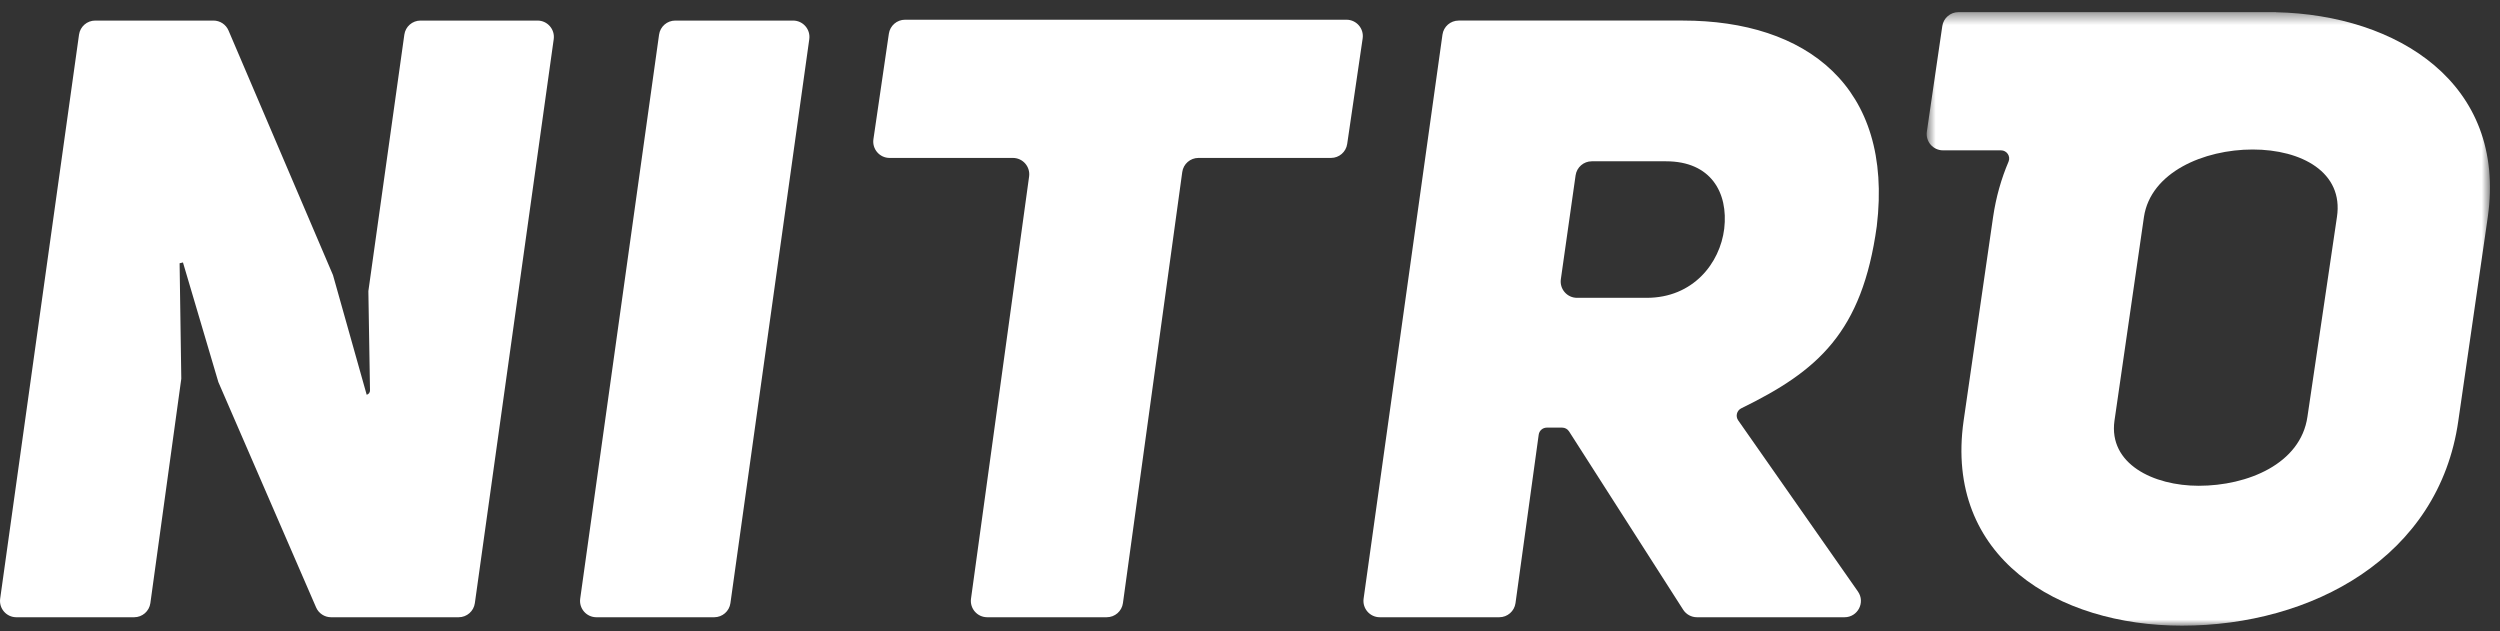 <svg xmlns="http://www.w3.org/2000/svg" width="206" height="52" xmlns:xlink="http://www.w3.org/1999/xlink">
  <rect width="100%" height="100%" fill="#333333" stroke="none"/>
  <defs>
    <path id="a" d="M47.173.445H.758v50.554H47.173z"/>
  </defs>
  <g fill="none" fill-rule="evenodd">
    <g transform="translate(158 .555)">
      <mask id="b" fill="#fff">
        <use xlink:href="#a"/>
      </mask>
      <path fill="#fff" d="M34.565 17.32l-2.431 16.458c-.555 3.889-4.931 5.695-8.958 5.695-3.75 0-7.431-1.806-6.945-5.347l2.431-16.806c.555-3.681 4.931-5.556 8.958-5.556 4.028 0 7.5 1.875 6.945 5.556M29.544.453l.001-.008H3.377c-.668 0-1.236.491-1.332 1.152l-1.273 8.694c-.119.813.512 1.542 1.333 1.542h4.779c.48 0 .809.49.62.933-.596 1.397-1.031 2.915-1.272 4.554l-2.431 16.806c-1.598 11.25 7.778 16.874 17.986 16.874 10.695 0 21.181-5.624 22.778-16.874l2.43-16.806c1.566-11.028-7.479-16.65-17.451-16.867" mask="url(#b)"/>
    </g>
    <path fill="#fff" d="M30.354 24.014l.134 8.158c.003.167-.11.315-.272.356h-.001l-2.771-9.84c-.004-.015-.01-.029-.016-.044l-8.599-20.132c-.212-.496-.699-.817-1.239-.817h-9.745c-.672 0-1.241.495-1.334 1.16l-6.497 46.472c-.114.811.515 1.534 1.333 1.534h9.708c.673 0 1.243-.497 1.335-1.163l2.544-18.463c.003-.018.004-.036.004-.054l-.139-9.487.277-.069 2.911 9.84c.005.014.01.027.015.041l8.043 18.544c.213.492.699.811 1.235.811h10.513c.672 0 1.241-.495 1.334-1.161l6.499-46.472c.113-.81-.516-1.533-1.334-1.533h-9.641c-.672 0-1.241.494-1.334 1.159l-2.96 21.104c-.002.018-.003.037-.003.056m18.788 26.847h9.71c.672 0 1.241-.495 1.334-1.16l6.498-46.473c.113-.81-.516-1.533-1.334-1.533h-9.71c-.672 0-1.241.495-1.334 1.16l-6.498 46.473c-.113.81.516 1.533 1.334 1.533M73.242 2.777l-1.272 8.694c-.119.813.511 1.542 1.332 1.542h10.161c.817 0 1.446.721 1.335 1.531l-4.787 34.786c-.111.809.517 1.53 1.334 1.53h9.851c.673 0 1.242-.496 1.334-1.163l4.888-35.521c.092-.666.661-1.163 1.334-1.163h10.925c.668 0 1.236-.49 1.332-1.152l1.274-8.694c.119-.813-.511-1.542-1.333-1.542h-36.375c-.669 0-1.236.491-1.333 1.152m68.835 16.07c-.348 2.847-2.569 5.694-6.39 5.694h-5.739c-.82 0-1.449-.725-1.334-1.536l1.215-8.556c.094-.664.663-1.158 1.334-1.158h6.122c3.681 0 5.139 2.57 4.792 5.556m-3.403-17.152h-18.481c-.672 0-1.241.495-1.334 1.16l-6.498 46.473c-.113.81.516 1.533 1.334 1.533h9.847c.673 0 1.243-.497 1.335-1.163l1.912-13.881c.046-.333.33-.581.667-.581h1.266c.229 0 .443.117.567.31l9.404 14.694c.248.387.675.621 1.135.621h12.162c1.09 0 1.729-1.226 1.104-2.119l-9.869-14.107c-.236-.339-.115-.809.256-.99 6.301-3.079 9.959-6.234 11.166-15.006 1.387-11.528-5.834-16.944-15.973-16.944"/>
  </g>
</svg>